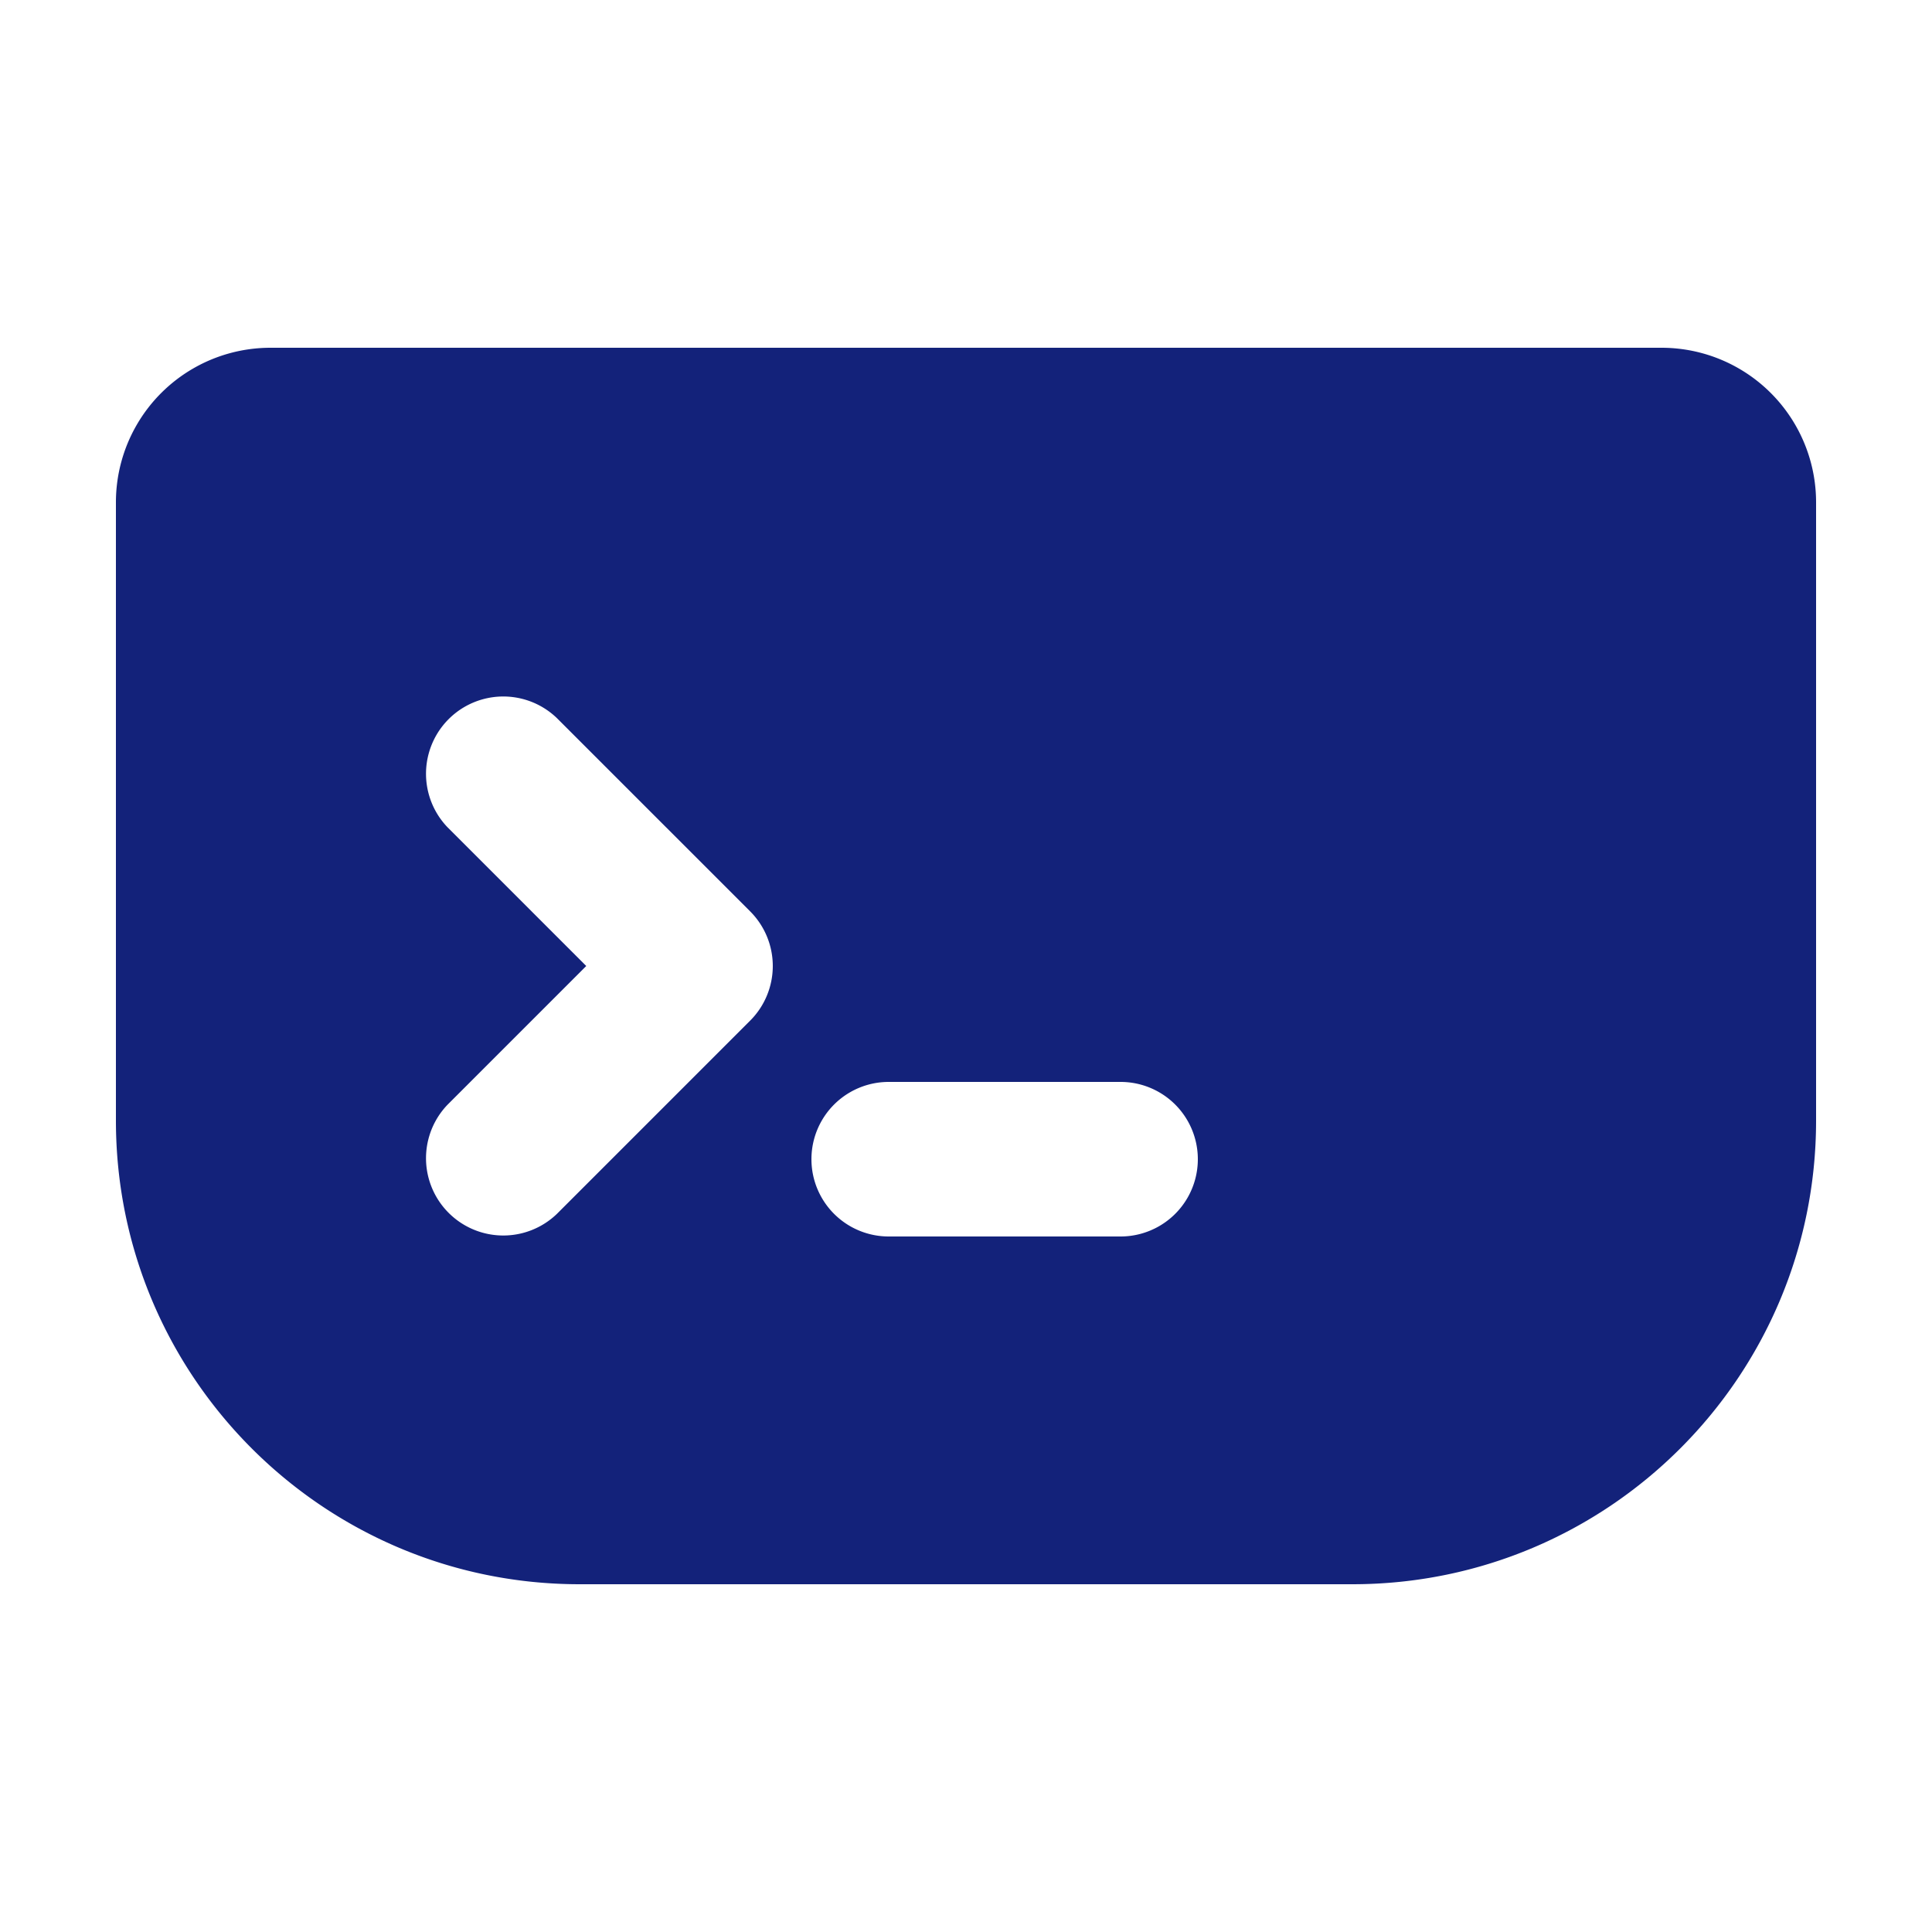 <?xml version="1.0" standalone="no"?><!DOCTYPE svg PUBLIC "-//W3C//DTD SVG 1.1//EN" "http://www.w3.org/Graphics/SVG/1.1/DTD/svg11.dtd"><svg t="1659408319430" class="icon" viewBox="0 0 1024 1024" version="1.1" xmlns="http://www.w3.org/2000/svg" p-id="5086" width="32" height="32" xmlns:xlink="http://www.w3.org/1999/xlink"><defs><style type="text/css"></style></defs><path d="M143.36 184.32h737.28a81.92 81.92 0 0 1 81.92 81.92v327.68c0 135.721-110.039 245.76-245.76 245.76H307.2C171.479 839.68 61.44 729.641 61.44 593.92V266.24a81.92 81.92 0 0 1 81.92-81.92z m93.921 254.239L310.723 512l-73.441 73.441a40.96 40.96 0 0 0 57.917 57.917l102.4-102.4a40.96 40.96 0 0 0 0-57.917l-102.4-102.4a40.96 40.96 0 0 0-57.917 57.917zM593.92 573.44h-122.88a40.96 40.96 0 1 0 0 81.92h122.88a40.96 40.96 0 1 0 0-81.92z" p-id="5087" data-spm-anchor-id="a313x.7781069.0.i3" class="" fill="#13227a"></path></svg>